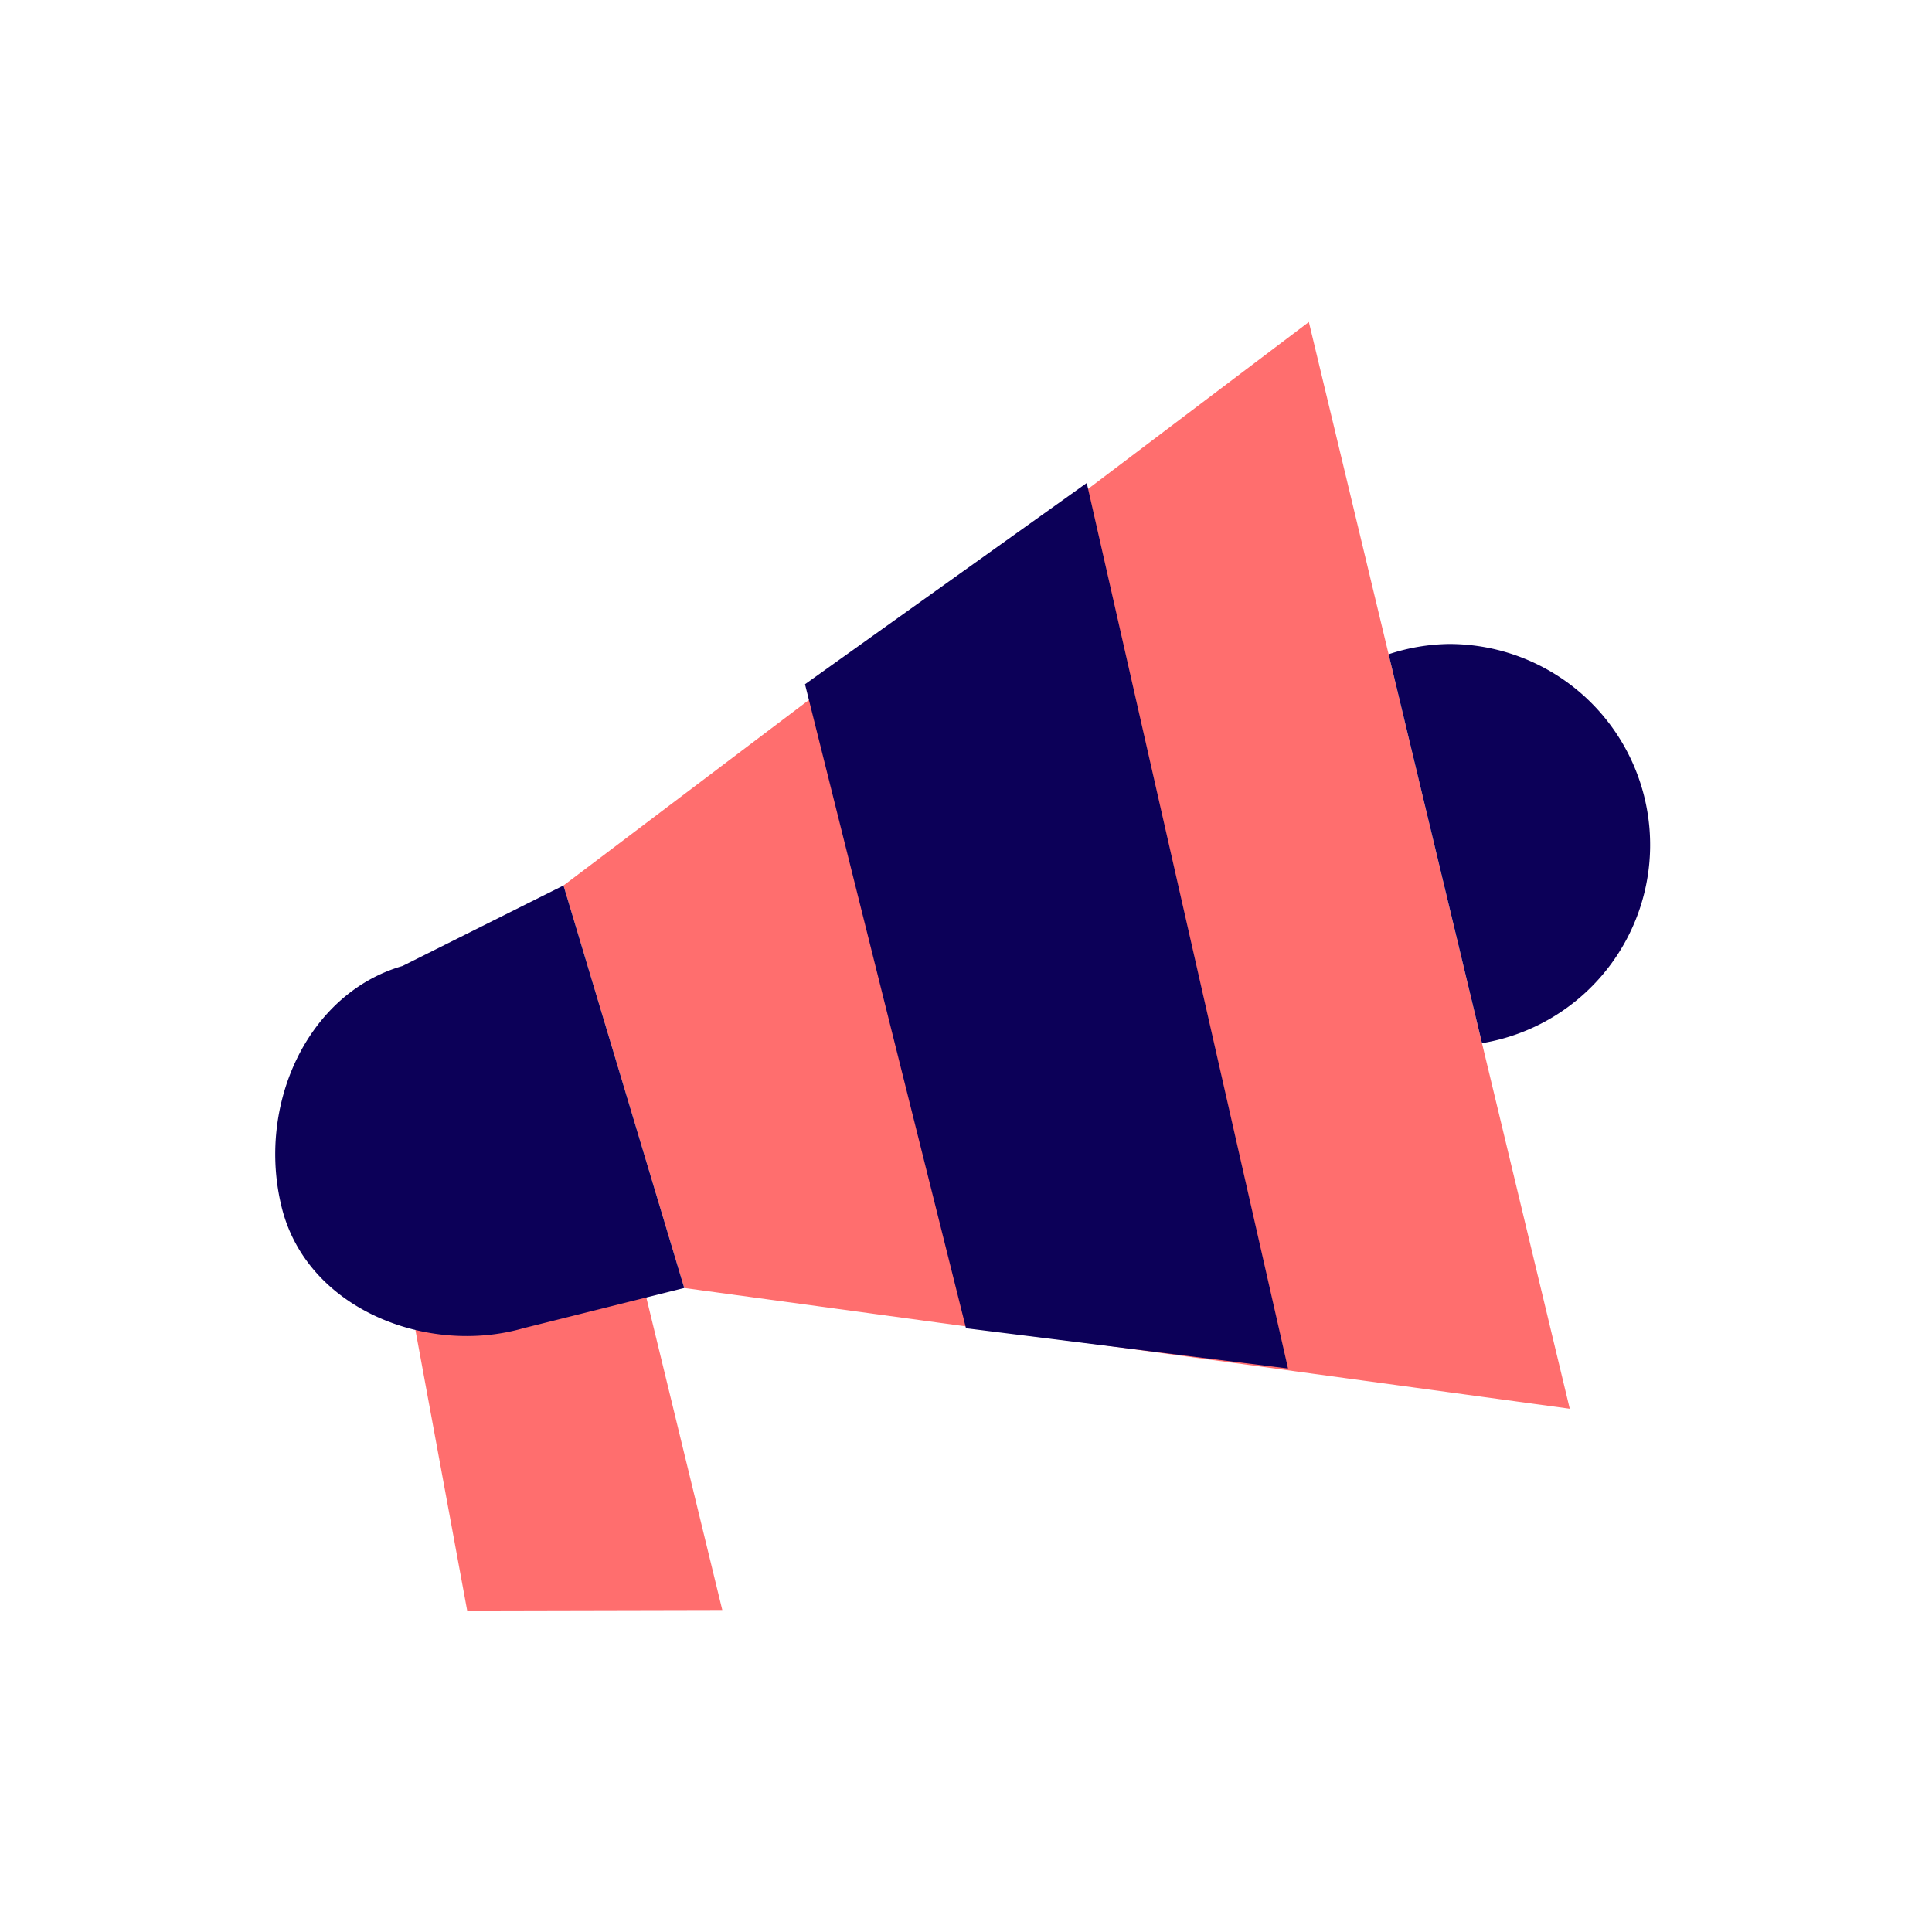<svg id="bullhorn" xmlns="http://www.w3.org/2000/svg" viewBox="0 0 48 48" height="1em" width="1em">
  <defs/>
  <path d="M10.248,32.648l1.359,7.366L17.945,40,16,32ZM17,32L14,22,32.518,8,39,35Z" style="fill-rule:evenodd;fill:#FF6E6E"/>
  <path d="M20,17l7-5,5,22-8-1ZM7,30c-0.633-2.541.638-5.319,3-6l4-2,3,10-4,1C10.638,33.681,7.633,32.542,7,30ZM36.82,25.917L34.5,16.255A4.945,4.945,0,0,1,36,16,4.992,4.992,0,0,1,36.82,25.917Z" style="fill:#0C0058;fill-rule:evenodd"/>
</svg>
